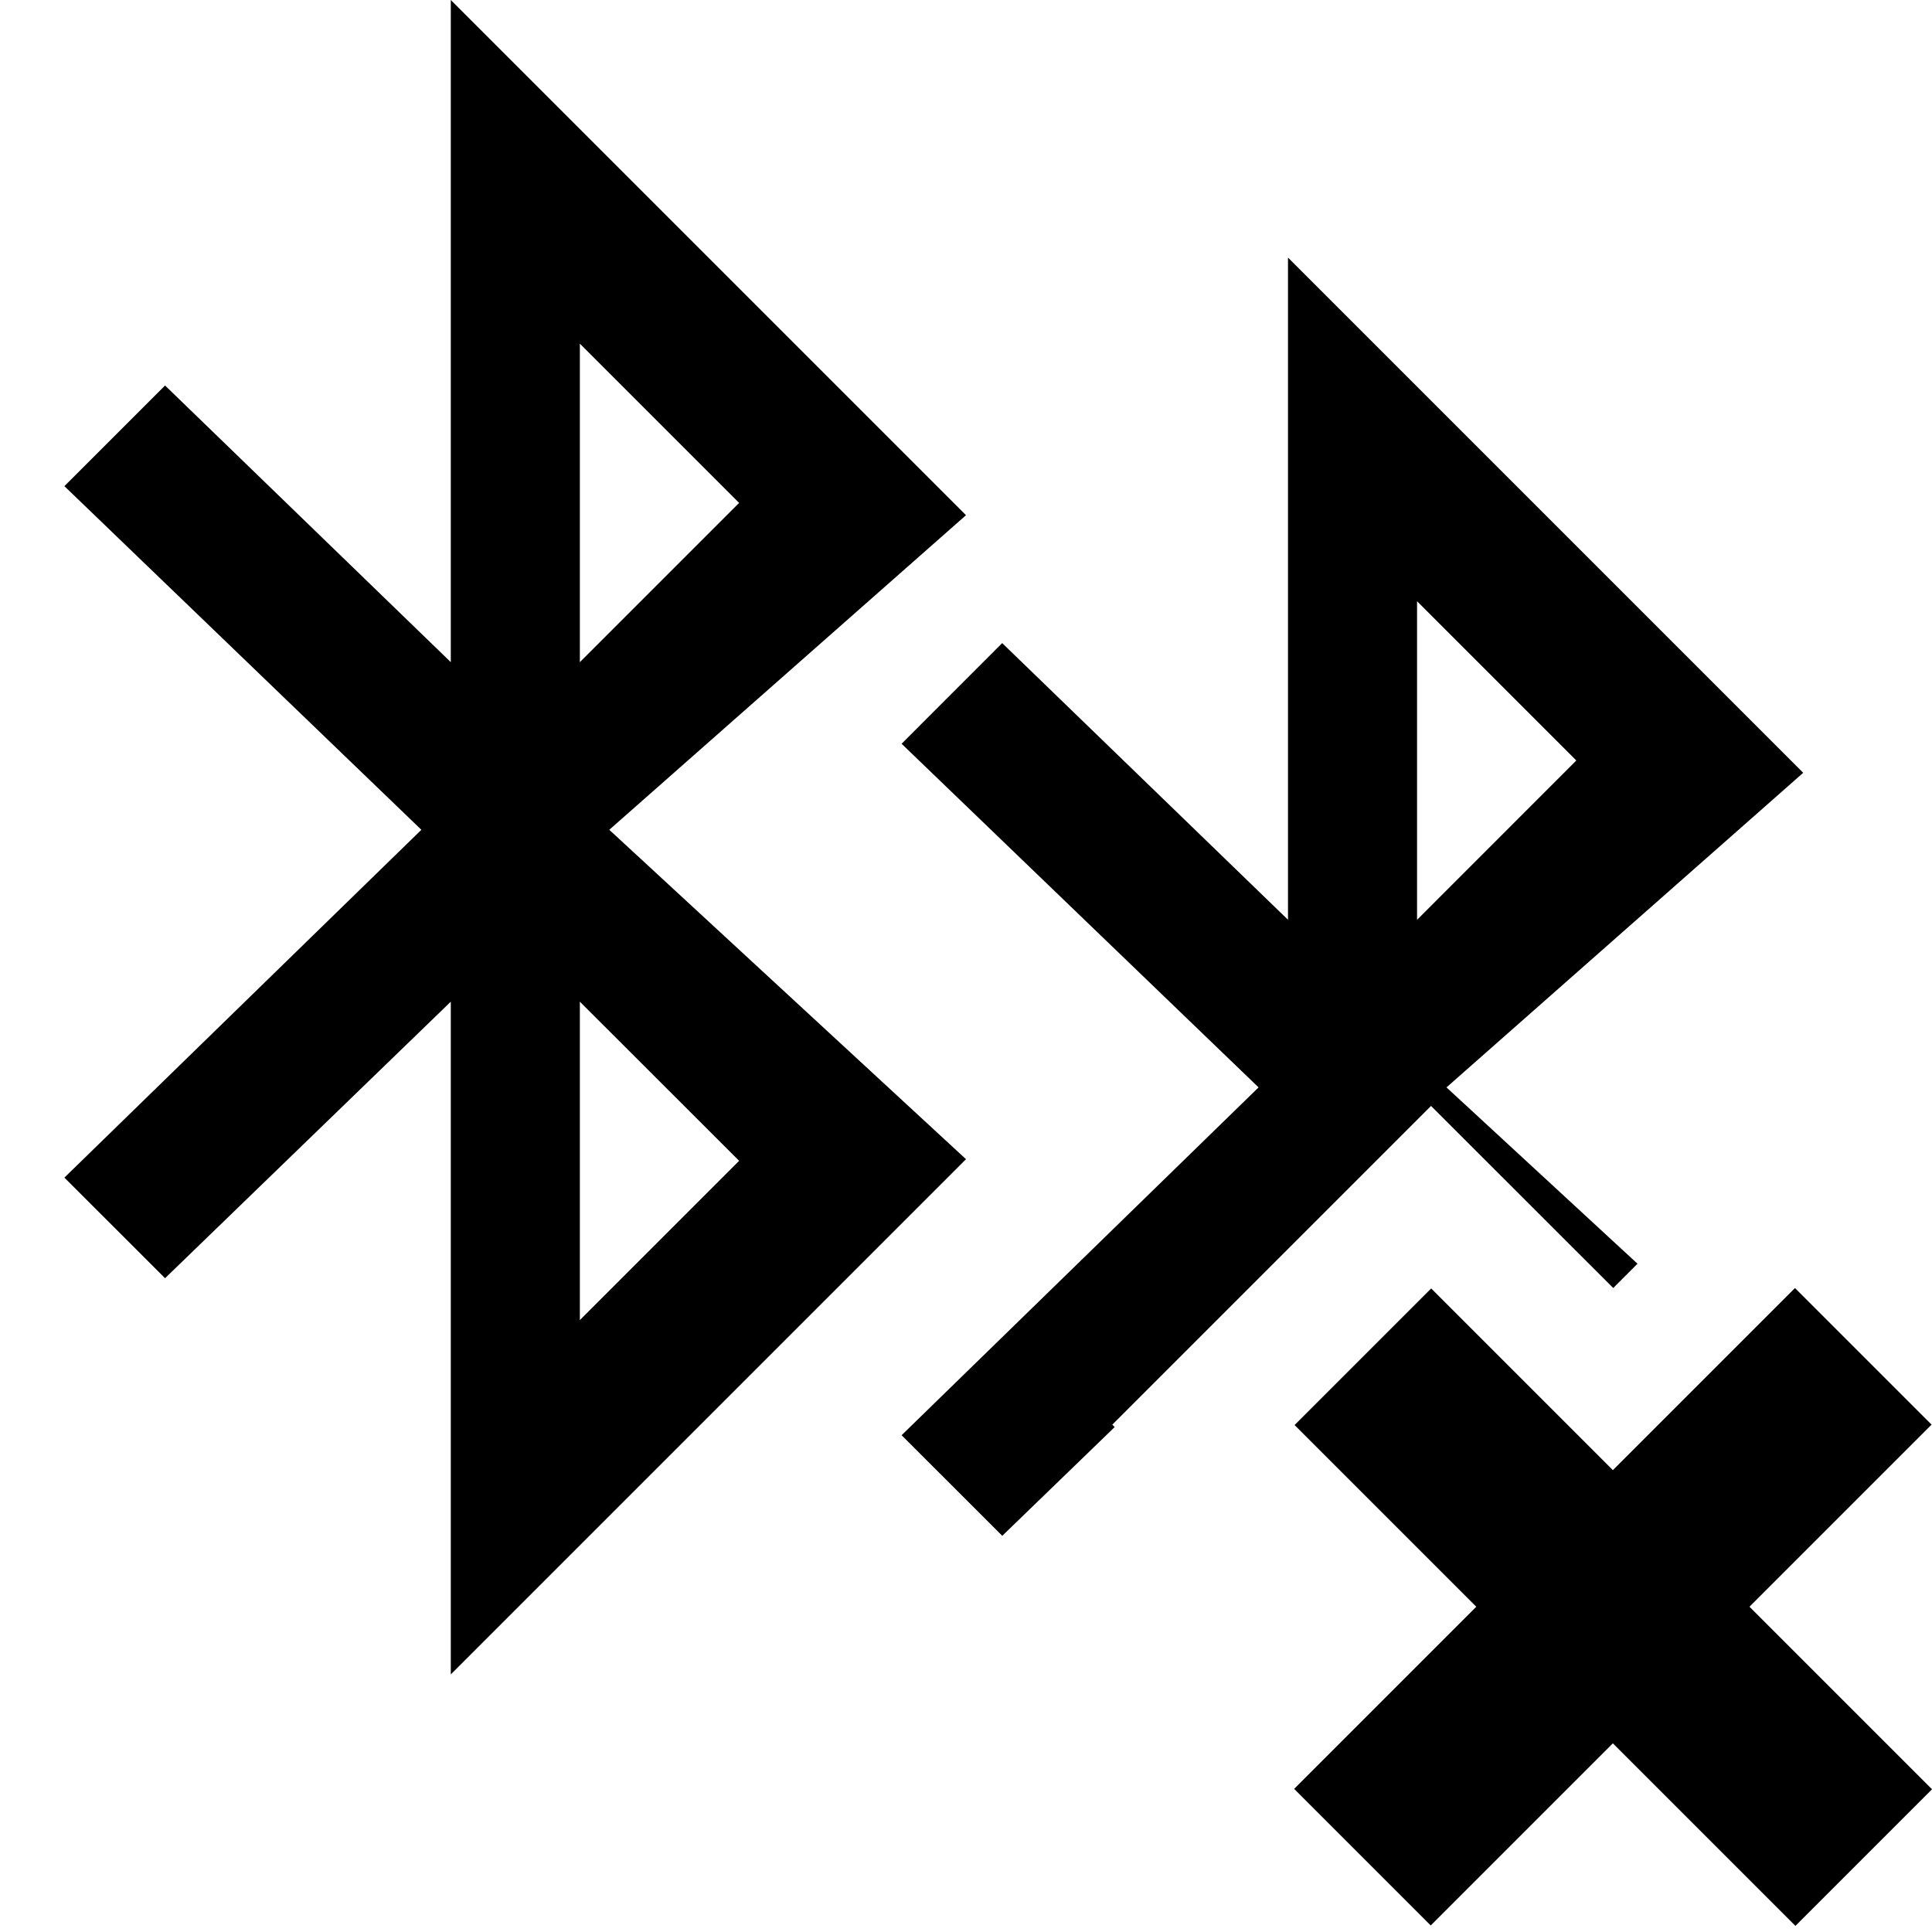 <?xml version="1.0" encoding="UTF-8"?>
<!DOCTYPE svg PUBLIC "-//W3C//DTD SVG 1.1 Tiny//EN" "http://www.w3.org/Graphics/SVG/1.1/DTD/svg11-tiny.dtd">
<svg baseProfile="tiny" height="30px" version="1.1" viewBox="0 0 30 30" width="30px" x="0px" xmlns="http://www.w3.org/2000/svg" xmlns:xlink="http://www.w3.org/1999/xlink" y="0px">
<g fill-opacity="0.5" stroke-opacity="0.5">
<rect fill="none" height="30" width="30"/>
</g>
<path d="M7,0v10.282L2.563,5.986L1,7.549l5.543,5.336L1,18.286l1.563,1.562L7,15.554V26  l8-8l-5.539-5.115L15,8L7,0z M11.477,18.025l-2.473,2.473v-4.944L11.477,18.025z M9.004,10.282V5.336l2.473,2.473L9.004,10.282z" fill-rule="evenodd"/>
<path d="M17.272,22.122l4.949-4.949L25.05,20l0.377-0.377l-2.966-2.738L28,12l-8-8v10.282  l-4.438-4.296L14,11.549l5.543,5.336L14,22.286l1.563,1.562l1.746-1.689L17.272,22.122z M22.004,9.336l2.473,2.473l-2.473,2.474  V9.336z" fill-rule="evenodd"/>
<rect height="3" transform="matrix(-0.707 -0.707 0.707 -0.707 25.122 60.306)" width="11" x="19.55" y="23.45"/>
<rect height="3" transform="matrix(0.707 -0.707 0.707 0.707 -10.305 25.021)" width="11" x="19.55" y="23.449"/>
</svg>
